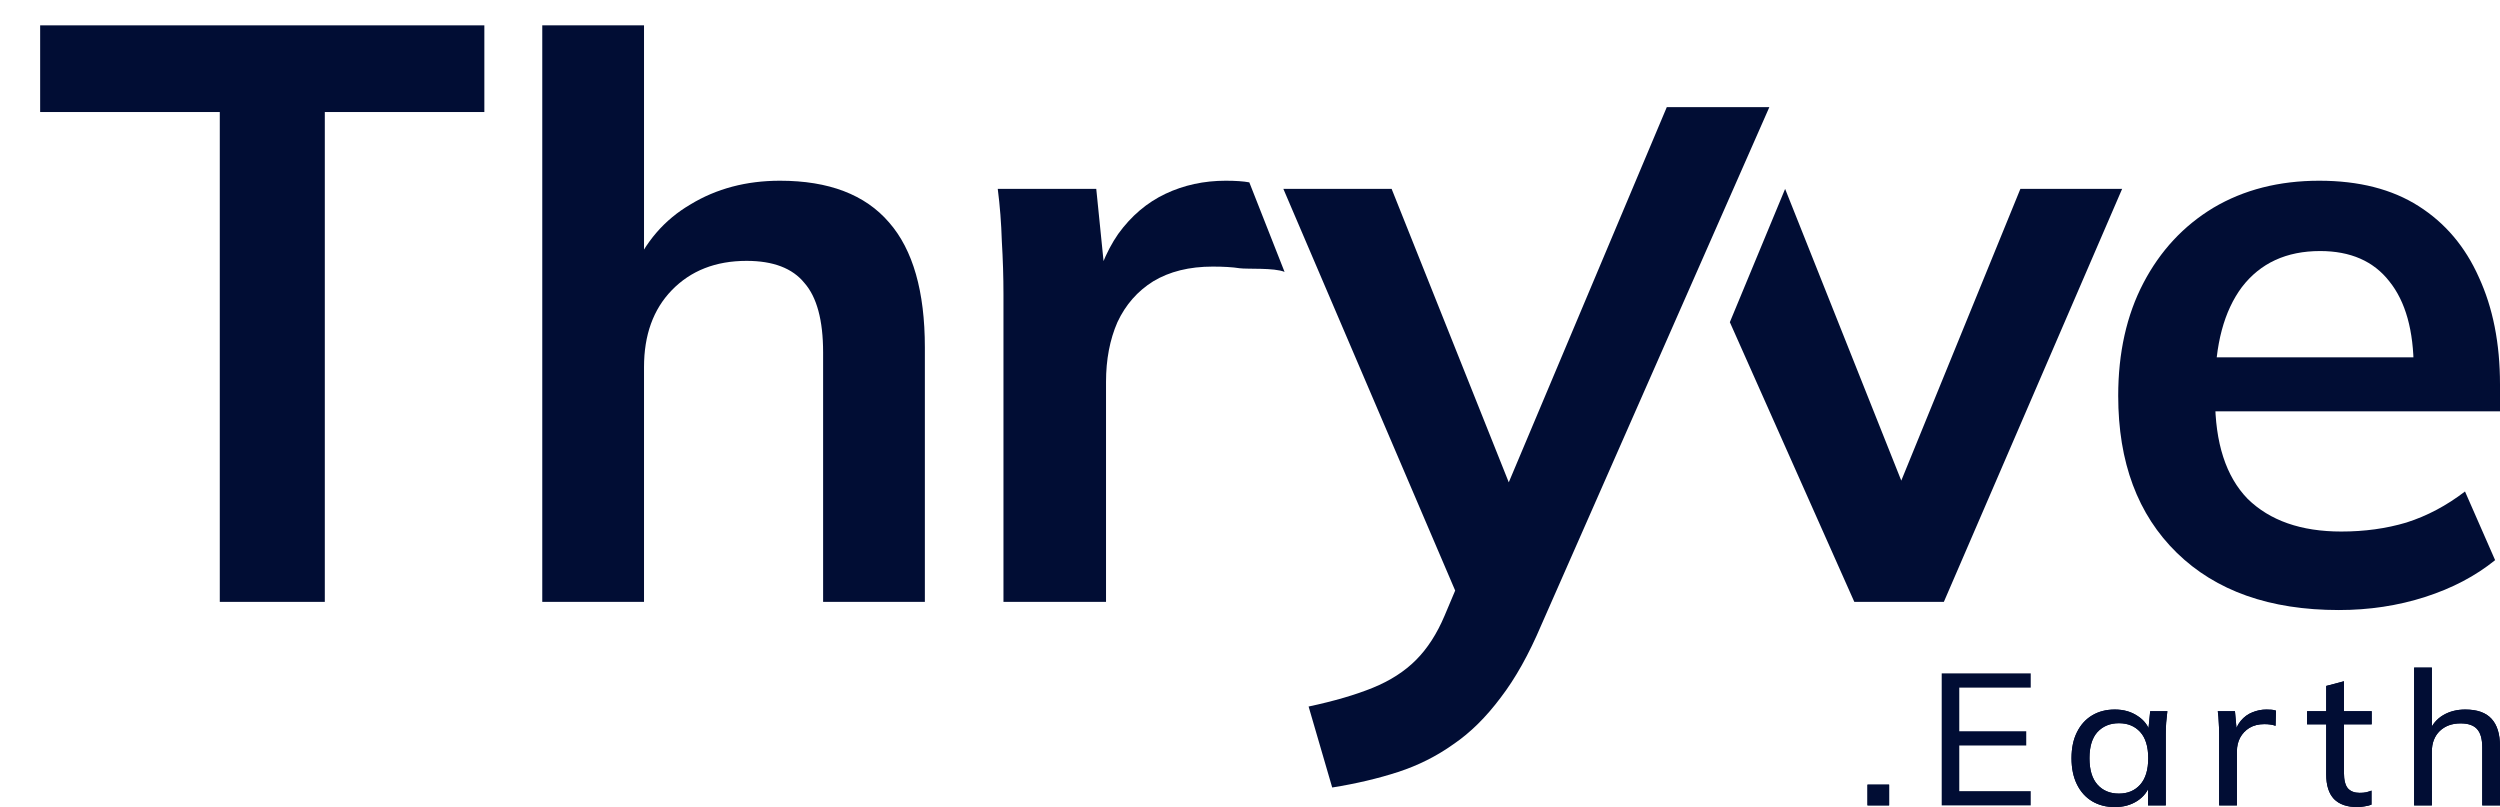 <svg width="127" height="41" viewBox="0 0 127 41" fill="none" xmlns="http://www.w3.org/2000/svg">
<path d="M94.868 40.914V39.859H95.968V40.914H94.868Z" fill="#010D34"/>
<path d="M98.639 40.914V34.208H103.161V34.931H99.531V37.148H102.933V37.871H99.531V40.191H103.161V40.914H98.639Z" fill="#010D34"/>
<path d="M107.434 41C106.998 41 106.614 40.902 106.284 40.705C105.953 40.508 105.695 40.223 105.51 39.849C105.325 39.475 105.233 39.031 105.233 38.517C105.233 38.004 105.325 37.563 105.51 37.195C105.695 36.821 105.953 36.536 106.284 36.339C106.614 36.142 106.998 36.044 107.434 36.044C107.877 36.044 108.26 36.152 108.584 36.368C108.915 36.577 109.133 36.865 109.239 37.233H109.12L109.229 36.13H110.102C110.082 36.32 110.062 36.51 110.042 36.701C110.029 36.891 110.022 37.078 110.022 37.262V40.914H109.12V39.821H109.229C109.123 40.182 108.905 40.471 108.574 40.686C108.25 40.895 107.87 41 107.434 41ZM107.642 40.315C108.092 40.315 108.452 40.163 108.723 39.859C108.994 39.554 109.13 39.107 109.13 38.517C109.13 37.928 108.994 37.484 108.723 37.186C108.452 36.888 108.092 36.739 107.642 36.739C107.193 36.739 106.829 36.888 106.551 37.186C106.28 37.484 106.145 37.928 106.145 38.517C106.145 39.107 106.28 39.554 106.551 39.859C106.823 40.163 107.186 40.315 107.642 40.315Z" fill="#010D34"/>
<path d="M112.733 40.914V37.3C112.733 37.11 112.727 36.916 112.713 36.72C112.707 36.517 112.69 36.32 112.664 36.13H113.536L113.645 37.328L113.497 37.338C113.563 37.046 113.675 36.805 113.834 36.615C113.999 36.418 114.194 36.276 114.419 36.187C114.65 36.092 114.888 36.044 115.133 36.044C115.239 36.044 115.328 36.047 115.401 36.054C115.473 36.06 115.546 36.076 115.619 36.101L115.599 36.872C115.5 36.834 115.407 36.812 115.321 36.805C115.242 36.792 115.143 36.786 115.024 36.786C114.733 36.786 114.482 36.85 114.27 36.976C114.065 37.103 113.907 37.271 113.794 37.481C113.688 37.69 113.636 37.915 113.636 38.156V40.914H112.733Z" fill="#010D34"/>
<path d="M119.758 41C119.235 41 118.839 40.864 118.568 40.591C118.303 40.312 118.171 39.893 118.171 39.335V36.796H117.199V36.13H118.171V34.846L119.073 34.608V36.13H120.482V36.796H119.073V39.259C119.073 39.627 119.14 39.89 119.272 40.049C119.411 40.201 119.609 40.277 119.867 40.277C119.999 40.277 120.111 40.268 120.204 40.248C120.303 40.223 120.392 40.195 120.472 40.163V40.876C120.373 40.914 120.257 40.943 120.125 40.962C119.999 40.987 119.877 41 119.758 41Z" fill="#010D34"/>
<path d="M122.637 40.914V33.914H123.539V37.167H123.41C123.556 36.799 123.791 36.52 124.115 36.33C124.438 36.139 124.812 36.044 125.235 36.044C125.837 36.044 126.28 36.2 126.564 36.51C126.855 36.821 127 37.29 127 37.918V40.914H126.098V37.966C126.098 37.541 126.012 37.233 125.84 37.043C125.668 36.846 125.387 36.748 124.997 36.748C124.561 36.748 124.207 36.878 123.936 37.138C123.672 37.398 123.539 37.744 123.539 38.175V40.914H122.637Z" fill="#010D34"/>
<path d="M94.868 40.914V39.859H95.968V40.914H94.868Z" fill="#010D34"/>
<path d="M107.434 41C106.998 41 106.614 40.902 106.284 40.705C105.953 40.508 105.695 40.223 105.51 39.849C105.325 39.475 105.233 39.031 105.233 38.517C105.233 38.004 105.325 37.563 105.51 37.195C105.695 36.821 105.953 36.536 106.284 36.339C106.614 36.142 106.998 36.044 107.434 36.044C107.877 36.044 108.26 36.152 108.584 36.368C108.915 36.577 109.133 36.865 109.239 37.233H109.12L109.229 36.13H110.102C110.082 36.32 110.062 36.51 110.042 36.701C110.029 36.891 110.022 37.078 110.022 37.262V40.914H109.12V39.821H109.229C109.123 40.182 108.905 40.471 108.574 40.686C108.25 40.895 107.87 41 107.434 41ZM107.642 40.315C108.092 40.315 108.452 40.163 108.723 39.859C108.994 39.554 109.13 39.107 109.13 38.517C109.13 37.928 108.994 37.484 108.723 37.186C108.452 36.888 108.092 36.739 107.642 36.739C107.193 36.739 106.829 36.888 106.551 37.186C106.28 37.484 106.145 37.928 106.145 38.517C106.145 39.107 106.28 39.554 106.551 39.859C106.823 40.163 107.186 40.315 107.642 40.315Z" fill="#010D34"/>
<path d="M112.733 40.914V37.3C112.733 37.11 112.727 36.916 112.713 36.72C112.707 36.517 112.69 36.32 112.664 36.13H113.536L113.645 37.328L113.497 37.338C113.563 37.046 113.675 36.805 113.834 36.615C113.999 36.418 114.194 36.276 114.419 36.187C114.65 36.092 114.888 36.044 115.133 36.044C115.239 36.044 115.328 36.047 115.401 36.054C115.473 36.06 115.546 36.076 115.619 36.101L115.599 36.872C115.5 36.834 115.407 36.812 115.321 36.805C115.242 36.792 115.143 36.786 115.024 36.786C114.733 36.786 114.482 36.85 114.27 36.976C114.065 37.103 113.907 37.271 113.794 37.481C113.688 37.69 113.636 37.915 113.636 38.156V40.914H112.733Z" fill="#010D34"/>
<path d="M119.758 41C119.235 41 118.839 40.864 118.568 40.591C118.303 40.312 118.171 39.893 118.171 39.335V36.796H117.199V36.13H118.171V34.846L119.073 34.608V36.13H120.482V36.796H119.073V39.259C119.073 39.627 119.14 39.89 119.272 40.049C119.411 40.201 119.609 40.277 119.867 40.277C119.999 40.277 120.111 40.268 120.204 40.248C120.303 40.223 120.392 40.195 120.472 40.163V40.876C120.373 40.914 120.257 40.943 120.125 40.962C119.999 40.987 119.877 41 119.758 41Z" fill="#010D34"/>
<path d="M122.637 40.914V33.914H123.539V37.167H123.41C123.556 36.799 123.791 36.52 124.115 36.33C124.438 36.139 124.812 36.044 125.235 36.044C125.837 36.044 126.28 36.2 126.564 36.51C126.855 36.821 127 37.29 127 37.918V40.914H126.098V37.966C126.098 37.541 126.012 37.233 125.84 37.043C125.668 36.846 125.387 36.748 124.997 36.748C124.561 36.748 124.207 36.878 123.936 37.138C123.672 37.398 123.539 37.744 123.539 38.175V40.914H122.637Z" fill="#010D34"/>
<path d="M11.165 30.575V5.691H2.04V1.288H24.605V5.691H16.5V30.575H11.165Z" fill="#010D34"/>
<path d="M27.547 30.575V1.288H32.716V13.792H32.138C32.772 12.296 33.75 11.161 35.074 10.386C36.397 9.582 37.913 9.181 39.623 9.181C42.104 9.181 43.951 9.887 45.164 11.299C46.377 12.684 46.983 14.803 46.983 17.655V30.575H41.814V17.905C41.814 16.271 41.497 15.094 40.863 14.373C40.257 13.626 39.278 13.252 37.927 13.252C36.356 13.252 35.087 13.75 34.123 14.747C33.185 15.717 32.716 17.018 32.716 18.652V30.575H27.547Z" fill="#010D34"/>
<path d="M50.976 30.575V14.955C50.976 14.069 50.948 13.169 50.893 12.255C50.865 11.341 50.797 10.455 50.686 9.596H55.69L56.269 15.329H55.442C55.718 13.944 56.172 12.795 56.807 11.881C57.468 10.967 58.268 10.289 59.205 9.845C60.142 9.402 61.163 9.181 62.265 9.181C62.761 9.181 63.161 9.208 63.465 9.264L65.256 13.813C64.732 13.591 63.354 13.681 62.968 13.626C62.61 13.57 62.155 13.543 61.604 13.543C60.418 13.543 59.412 13.792 58.585 14.29C57.785 14.789 57.179 15.481 56.765 16.367C56.379 17.254 56.186 18.265 56.186 19.4V30.575H50.976Z" fill="#010D34"/>
<path d="M67.676 40.005L66.477 35.892C67.773 35.615 68.862 35.297 69.744 34.937C70.626 34.577 71.357 34.106 71.936 33.524C72.515 32.943 72.997 32.195 73.383 31.281L74.417 28.83L74.293 30.866L65.195 9.596H70.695L77.229 25.964H76.03L84.673 5.442H89.883L78.304 31.738C77.67 33.234 76.981 34.466 76.237 35.435C75.492 36.432 74.693 37.222 73.838 37.803C72.984 38.413 72.046 38.883 71.026 39.216C70.006 39.548 68.889 39.811 67.676 40.005Z" fill="#010D34"/>
<path d="M94.199 30.575L87.876 16.367L90.684 9.596L97.218 26.005H95.936L102.635 9.596H107.804L98.748 30.575H94.199Z" fill="#010D34"/>
<path d="M118.812 30.99C115.311 30.99 112.567 30.021 110.582 28.082C108.597 26.144 107.605 23.485 107.605 20.106C107.605 17.918 108.032 16.008 108.887 14.373C109.742 12.739 110.927 11.466 112.443 10.552C113.987 9.638 115.779 9.181 117.819 9.181C119.832 9.181 121.514 9.61 122.864 10.469C124.215 11.327 125.235 12.532 125.925 14.083C126.641 15.634 127 17.448 127 19.525V20.896H111.782V18.154H123.319L122.616 18.735C122.616 16.797 122.203 15.315 121.376 14.29C120.576 13.266 119.405 12.753 117.861 12.753C116.151 12.753 114.828 13.363 113.891 14.581C112.981 15.8 112.526 17.503 112.526 19.691V20.231C112.526 22.502 113.077 24.205 114.18 25.341C115.311 26.448 116.896 27.002 118.936 27.002C120.121 27.002 121.224 26.85 122.244 26.545C123.292 26.213 124.284 25.687 125.222 24.967L126.752 28.456C125.759 29.259 124.574 29.883 123.195 30.326C121.817 30.769 120.356 30.99 118.812 30.99Z" fill="#010D34"/>
</svg>
